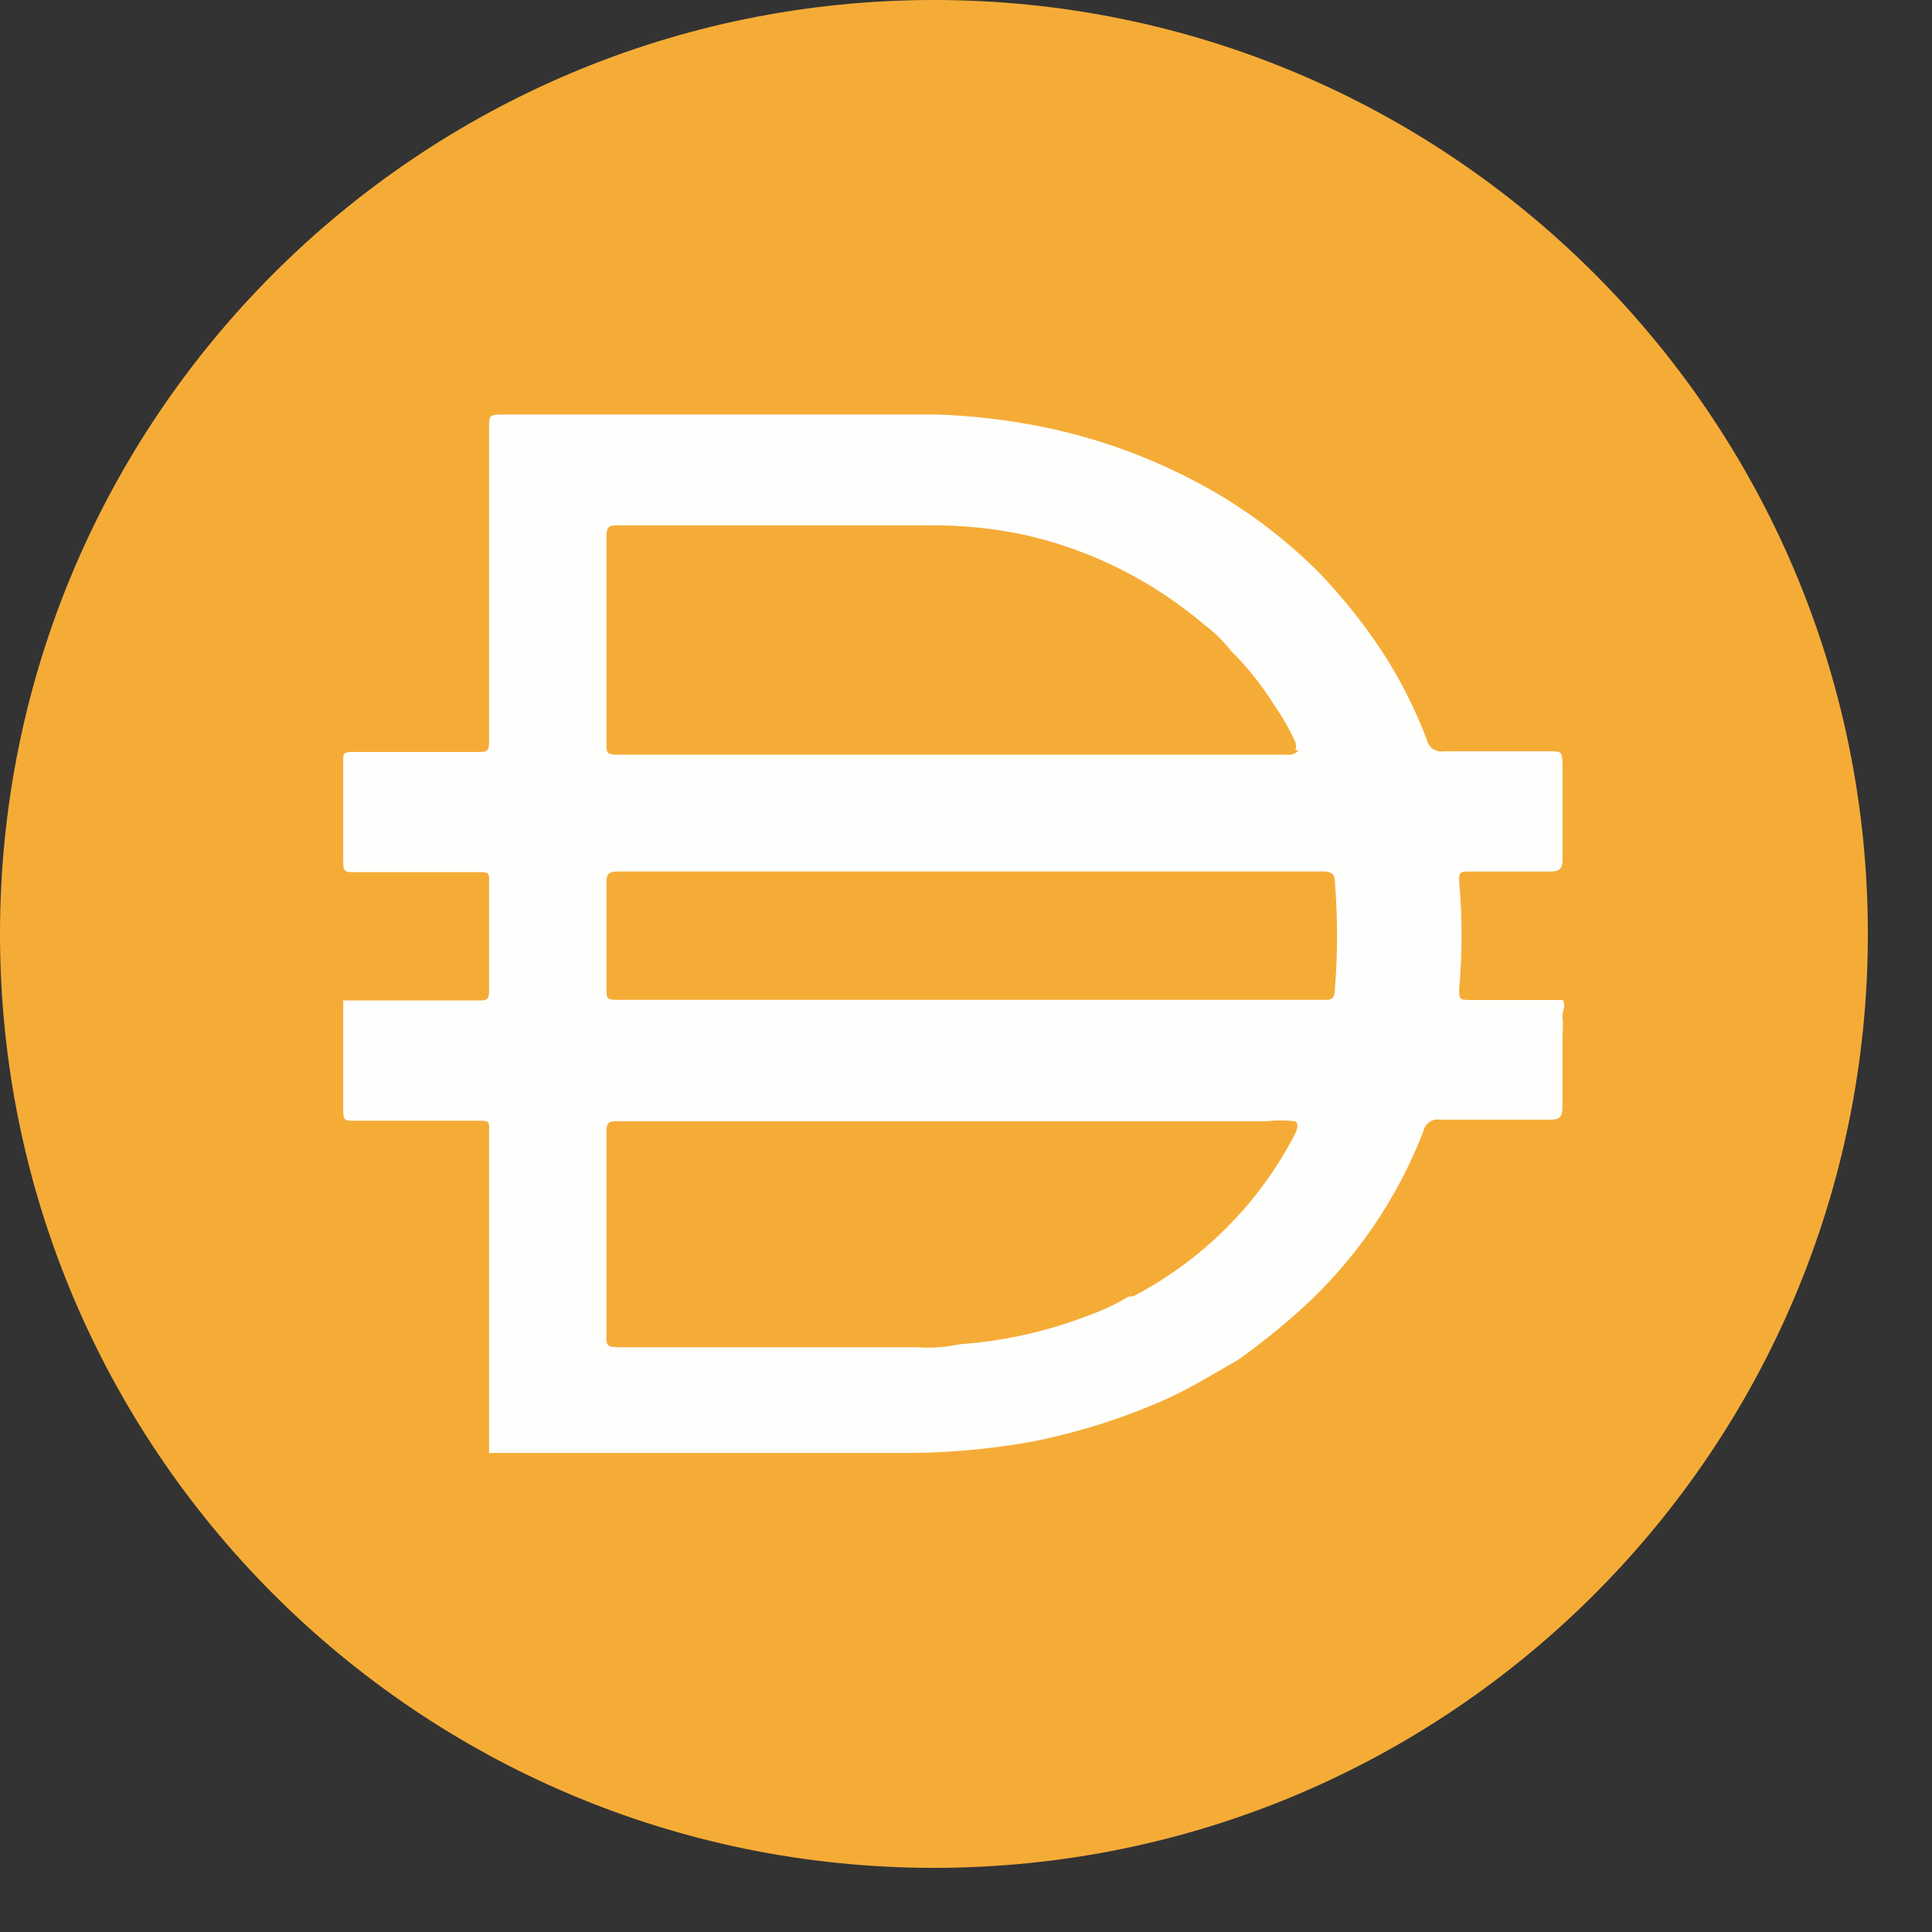 <svg width="25" height="25" viewBox="0 0 25 25" fill="none" xmlns="http://www.w3.org/2000/svg">
<rect x="0" y="0" width="25" height="25" fill="#333333" stroke="none"/>
<g clip-path="url(#clip0_73_2600)">
<path d="M12.085 0C18.76 0 24.17 5.411 24.17 12.085C24.17 18.76 18.76 24.17 12.085 24.17C5.411 24.17 0 18.759 0 12.085C0 5.411 5.411 0 12.085 0Z" fill="#F5AC37"/>
<path d="M12.53 12.938H17.122C17.22 12.938 17.267 12.938 17.273 12.81C17.311 12.343 17.311 11.873 17.273 11.405C17.273 11.314 17.228 11.277 17.13 11.277H7.991C7.878 11.277 7.847 11.314 7.847 11.42V12.765C7.847 12.938 7.847 12.938 8.028 12.938H12.53ZM16.761 9.706C16.774 9.671 16.774 9.634 16.761 9.6C16.684 9.433 16.593 9.274 16.488 9.124C16.329 8.869 16.142 8.633 15.929 8.422C15.828 8.294 15.712 8.179 15.581 8.082C14.928 7.526 14.15 7.132 13.315 6.934C12.893 6.839 12.463 6.794 12.031 6.798H7.975C7.862 6.798 7.847 6.843 7.847 6.941V9.623C7.847 9.736 7.847 9.766 7.99 9.766H16.706C16.706 9.766 16.782 9.751 16.797 9.706H16.76H16.761ZM16.761 14.509C16.632 14.495 16.503 14.495 16.375 14.509H7.999C7.885 14.509 7.847 14.509 7.847 14.661V17.282C7.847 17.402 7.847 17.433 7.999 17.433H11.866C12.051 17.447 12.236 17.434 12.417 17.395C12.978 17.355 13.53 17.233 14.056 17.033C14.248 16.966 14.433 16.88 14.607 16.776H14.66C15.566 16.305 16.303 15.564 16.767 14.655C16.767 14.655 16.82 14.54 16.761 14.511V14.509ZM6.329 18.792V18.747V16.987V16.39V14.615C6.329 14.517 6.329 14.502 6.209 14.502H4.57C4.479 14.502 4.441 14.502 4.441 14.382V12.946H6.194C6.291 12.946 6.329 12.946 6.329 12.818V11.398C6.329 11.307 6.329 11.285 6.209 11.285H4.57C4.479 11.285 4.441 11.285 4.441 11.164V9.835C4.441 9.752 4.441 9.73 4.562 9.73H6.186C6.299 9.73 6.329 9.73 6.329 9.586V5.515C6.329 5.394 6.329 5.364 6.481 5.364H12.145C12.556 5.38 12.965 5.425 13.369 5.5C14.201 5.654 15.001 5.951 15.733 6.376C16.218 6.661 16.664 7.006 17.062 7.403C17.361 7.714 17.631 8.05 17.87 8.408C18.108 8.77 18.305 9.158 18.46 9.563C18.479 9.669 18.58 9.74 18.686 9.722H20.038C20.211 9.722 20.211 9.722 20.219 9.888V11.127C20.219 11.248 20.174 11.278 20.052 11.278H19.01C18.904 11.278 18.874 11.278 18.882 11.414C18.923 11.874 18.923 12.336 18.882 12.796C18.882 12.925 18.882 12.94 19.026 12.94H20.218C20.271 13.008 20.218 13.076 20.218 13.144C20.226 13.232 20.226 13.321 20.218 13.408V14.322C20.218 14.451 20.181 14.489 20.067 14.489H18.64C18.54 14.47 18.443 14.533 18.421 14.632C18.081 15.516 17.537 16.308 16.834 16.944C16.577 17.175 16.308 17.392 16.026 17.593C15.724 17.767 15.429 17.948 15.119 18.092C14.549 18.348 13.951 18.538 13.337 18.658C12.754 18.762 12.163 18.809 11.569 18.801H6.327V18.794L6.329 18.792Z" fill="#FEFEFD"/>
</g>
<defs>
<clipPath id="clip0_73_2600">
<rect width="24.17" height="24.17" fill="white"/>
</clipPath>
</defs>
</svg>
